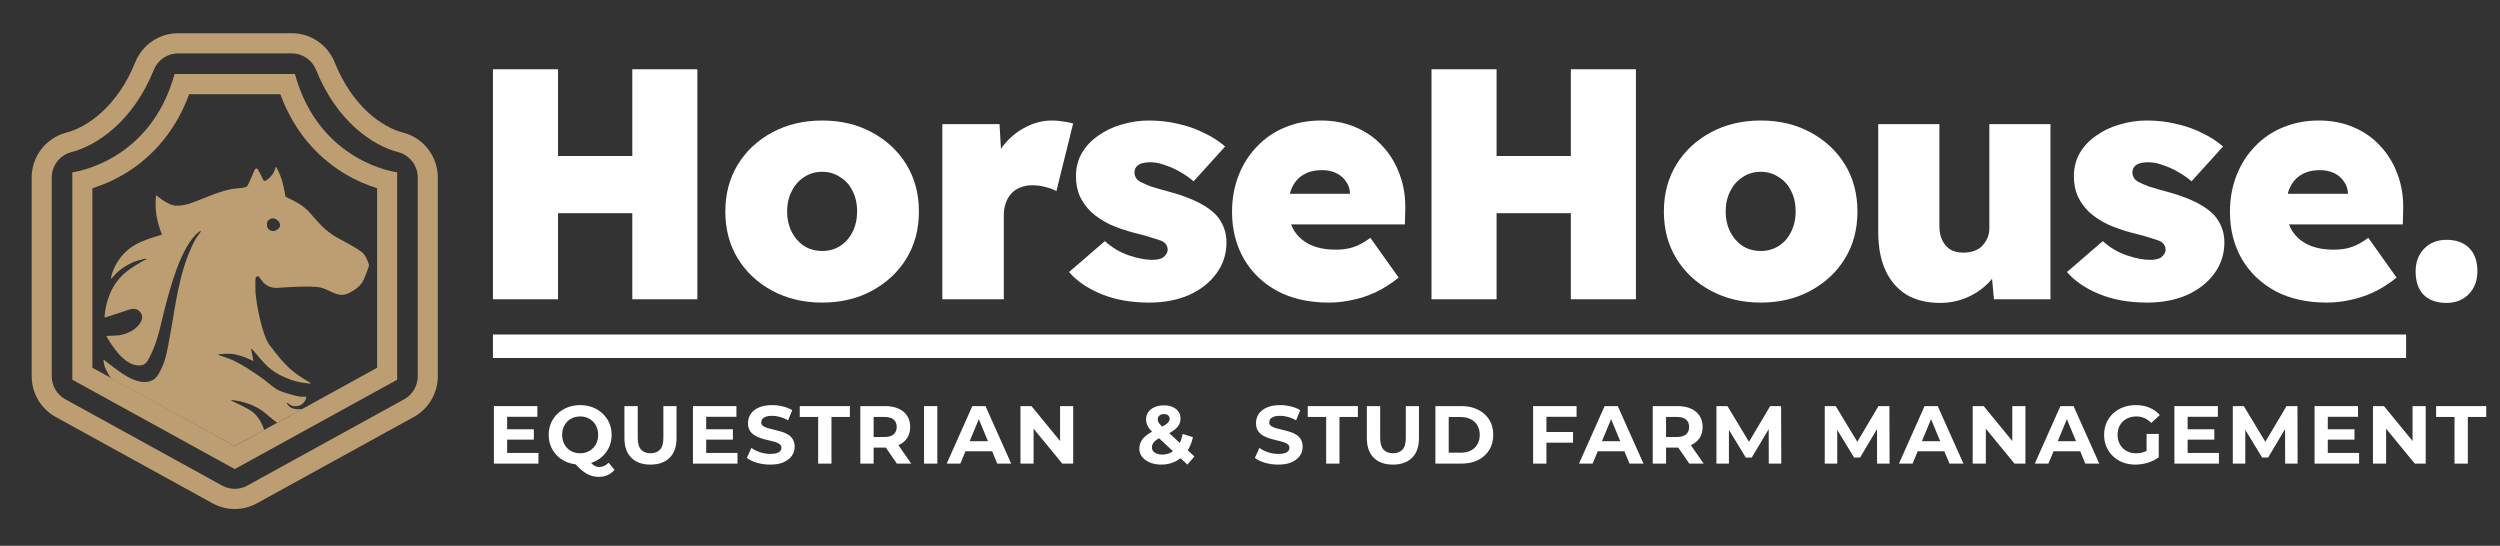 <svg width="426" height="93" viewBox="0 0 426 93" fill="none" xmlns="http://www.w3.org/2000/svg">
<rect x="0" y="0" width="426" height="93" fill="#333333" stroke="none"/>
<g id="variety=whitebg">
<g id="hh-logo-original-complete">
<g id="hh-logo">
<path id="Vector" d="M63.682 29.591C63.699 29.562 63.728 29.544 63.751 29.523L63.682 29.591Z" fill="#E2BB90"/>
<g id="Group">
<path id="Vector_2" d="M49.729 9.1C50.62 9.1 51.478 9.363 52.211 9.86C52.918 10.339 53.47 11.004 53.809 11.784C57.273 20.521 63.403 24.834 68.023 25.973C68.908 26.242 69.704 26.798 70.271 27.543C70.868 28.327 71.183 29.265 71.183 30.257V64.112C71.183 64.912 70.971 65.695 70.571 66.378C70.186 67.035 69.638 67.585 68.985 67.972L42.111 82.761C41.46 83.115 40.749 83.295 40 83.295C39.251 83.295 38.541 83.116 37.89 82.762L11.015 67.972C10.362 67.585 9.814 67.035 9.429 66.378C9.029 65.695 8.817 64.912 8.817 64.112V30.257C8.817 29.265 9.132 28.327 9.728 27.543C10.295 26.798 11.092 26.242 11.977 25.973C16.607 24.832 22.749 20.545 26.217 11.888C26.547 11.074 27.104 10.38 27.829 9.88C28.569 9.37 29.437 9.1 30.34 9.1H49.729M49.729 5.664H30.341C27.042 5.664 24.218 7.705 23.048 10.599C20.099 17.966 14.987 21.725 11.095 22.652C7.806 23.6 5.399 26.646 5.399 30.257V64.112C5.399 67.04 6.982 69.597 9.334 70.965L36.255 85.78C37.368 86.387 38.644 86.732 40 86.732C41.356 86.732 42.632 86.387 43.745 85.78L70.666 70.965C73.018 69.597 74.601 67.04 74.601 64.112V30.257C74.601 26.646 72.194 23.6 68.906 22.652C64.992 21.72 59.939 17.966 56.984 10.511C56.979 10.496 56.973 10.482 56.973 10.482C55.775 7.65 52.983 5.664 49.729 5.664Z" fill="#BD9E72"/>
<path id="Vector_3" d="M47.765 16.046C50.45 23.369 55.138 27.446 58.778 29.623C60.517 30.664 62.36 31.488 64.258 32.078V62.666L40 76.016L15.743 62.666V32.078C17.641 31.489 19.483 30.664 21.223 29.623C24.863 27.446 29.551 23.369 32.236 16.046H47.765M50.254 12.609H29.746C25.585 27.765 12.324 29.363 12.324 29.363V64.703L40 79.933L67.676 64.703V29.363C67.676 29.363 54.415 27.765 50.254 12.609Z" fill="#BD9E72"/>
<path id="Vector_4" d="M45.045 73.25C45.035 73.242 45.028 73.233 45.023 73.221C44.605 72.091 44.023 70.925 42.955 70.125C42.237 69.588 40.279 68.672 39.476 68.305C39.405 68.272 39.433 68.164 39.511 68.172C40.397 68.252 42.653 68.587 44.651 69.971C45.454 70.527 46.394 71.512 47.258 72.034L51.583 69.657C50.737 69.835 49.394 69.785 48.907 68.744C48.875 68.674 48.959 68.61 49.017 68.662C49.498 69.099 49.862 69.23 50.296 69.224C51.779 69.202 52.133 68.016 52.203 67.683C52.213 67.639 52.178 67.597 52.134 67.598C51.931 67.603 51.423 67.613 51.227 67.596C50.364 67.523 47.996 66.781 47.451 66.499C46.492 66.003 45.755 65.243 44.898 64.612C43.337 63.46 40.855 61.824 39.071 61.123C38.78 61.009 37.772 60.675 37.267 60.508C37.196 60.485 37.206 60.381 37.281 60.373C37.885 60.302 39.255 60.183 40.198 60.415C41.491 60.734 42.045 60.982 43.068 61.485C43.12 61.511 43.179 61.466 43.167 61.409L42.798 59.527C42.785 59.458 42.871 59.414 42.919 59.467C43.05 59.613 43.227 59.812 43.331 59.933C45.079 61.973 45.978 63.197 48.55 64.309C49.982 64.929 51.166 65.232 52.851 65.37C52.925 65.376 52.956 65.278 52.892 65.24C49.667 63.329 48.764 62.508 45.945 58.816C44.698 57.183 43.673 51.865 43.538 49.828C43.513 49.463 43.483 47.537 43.572 47.321C43.627 47.188 43.855 47.002 44.014 47.076C44.111 47.121 44.548 47.709 44.63 47.835C45.179 48.672 46.333 49.175 47.403 49.042C47.556 49.023 53.178 48.601 54.732 49.02C56.305 49.443 57.649 50.79 59.35 49.987C60.242 49.567 61.26 48.884 61.778 48.029C62.012 47.643 62.887 45.532 62.867 45.171C62.848 44.819 62.293 43.664 62.063 43.367C61.27 42.341 57.88 40.864 56.572 39.952C54.885 38.775 54.057 37.656 52.733 36.184C51.585 34.908 50.217 34.266 48.694 33.558C48.673 33.548 48.658 33.529 48.654 33.506C48.486 32.518 48.249 31.391 48.021 30.662C47.702 29.639 47.285 28.855 47.069 28.486C47.036 28.428 46.948 28.446 46.94 28.512C46.915 28.729 46.811 29.093 46.476 29.655C46.235 30.059 45.404 30.836 45.099 30.836C44.828 30.836 44.608 30.088 44.338 29.586C44.205 29.339 44.042 29.062 43.908 28.838C43.798 28.653 43.527 28.67 43.439 28.867C43.131 29.562 42.559 30.849 42.325 31.364C42.071 31.92 41.902 31.968 40.08 32.134C37.825 32.339 34.381 33.958 32.77 34.537C31.857 34.865 30.99 35.066 29.999 35.051C28.808 35.035 27.116 33.68 26.685 33.318C26.642 33.282 26.575 33.31 26.571 33.367C26.484 34.508 26.483 35.646 26.684 36.873C26.887 38.121 27.441 39.581 27.573 39.919C27.588 39.957 27.567 40 27.527 40.011C27.032 40.149 24.19 40.959 22.801 41.845C20.298 43.442 19.233 45.739 18.903 47.386C18.888 47.457 18.978 47.5 19.024 47.445C19.82 46.497 20.666 45.636 22.506 44.758C23.209 44.423 24.233 44.198 24.838 44.085C24.917 44.07 24.953 44.181 24.881 44.217C23.964 44.669 21.872 45.794 20.517 47.253C18.11 49.846 17.847 53.394 17.819 54.028C17.816 54.077 17.863 54.112 17.909 54.098C18.341 53.961 20.157 53.385 20.91 53.131C21.905 52.796 23.032 52.205 23.837 53.12C24.261 53.603 24.344 54.064 24.065 54.702C23.456 56.094 21.634 56.966 20.188 57.149C19.898 57.185 18.618 57.225 18.219 57.236C18.166 57.238 18.134 57.297 18.162 57.342C18.282 57.541 18.541 57.973 18.623 58.105C19.729 59.907 21.832 62.699 24.206 62.22C25.001 62.059 25.391 61.063 25.728 60.381C26.968 57.874 27.446 54.978 28.149 52.3C29.108 48.647 30.692 42.842 33.246 40.102C33.522 39.806 33.787 39.575 34.111 39.376C34.177 39.336 34.25 39.417 34.203 39.479C33.675 40.169 33.346 40.665 32.995 41.363C30.423 46.48 29.895 52.32 28.844 57.878C28.53 59.535 28.313 61.041 27.618 62.557C27.237 63.388 26.771 64.436 25.913 64.829C23.247 66.05 19.791 62.867 17.737 61.338C17.688 61.302 17.619 61.342 17.626 61.403C17.675 61.805 17.776 62.269 17.826 62.411C18.02 62.962 18.495 63.93 18.942 64.473C18.943 64.474 18.943 64.475 18.944 64.475L39.993 76.026L45.043 73.251L45.045 73.25ZM45.68 37.584C46.709 36.444 48.606 38.227 47.25 39.129C46.727 39.477 46.261 39.45 45.767 39.062C45.435 38.802 45.411 37.881 45.679 37.584L45.68 37.584Z" fill="#BD9E72"/>
</g>
</g>
<g id="HorseHouse.">
<path d="M107.744 51V11.8H118.832V51H107.744ZM84 51V11.8H95.088V51H84ZM88.2 36.328L88.256 26.584H113.848V36.328H88.2Z" fill="white"/>
<path d="M140.117 51.56C136.943 51.56 134.106 50.888 131.605 49.544C129.103 48.2 127.143 46.371 125.725 44.056C124.306 41.741 123.597 39.072 123.597 36.048C123.597 33.024 124.306 30.355 125.725 28.04C127.143 25.725 129.103 23.896 131.605 22.552C134.106 21.208 136.943 20.536 140.117 20.536C143.29 20.536 146.109 21.208 148.573 22.552C151.074 23.896 153.034 25.725 154.453 28.04C155.871 30.355 156.581 33.024 156.581 36.048C156.581 39.072 155.871 41.741 154.453 44.056C153.034 46.371 151.074 48.2 148.573 49.544C146.109 50.888 143.29 51.56 140.117 51.56ZM140.117 42.768C141.237 42.768 142.245 42.488 143.141 41.928C144.074 41.331 144.783 40.528 145.269 39.52C145.791 38.475 146.053 37.317 146.053 36.048C146.053 34.704 145.791 33.528 145.269 32.52C144.783 31.512 144.074 30.728 143.141 30.168C142.245 29.571 141.237 29.272 140.117 29.272C138.959 29.272 137.933 29.571 137.037 30.168C136.141 30.728 135.431 31.531 134.909 32.576C134.386 33.584 134.125 34.741 134.125 36.048C134.125 37.317 134.386 38.475 134.909 39.52C135.431 40.528 136.141 41.331 137.037 41.928C137.933 42.488 138.959 42.768 140.117 42.768Z" fill="white"/>
<path d="M160.576 51V21.152H170.32L170.88 30.952L168.696 29.272C169.181 27.629 169.928 26.155 170.936 24.848C171.981 23.504 173.232 22.459 174.688 21.712C176.144 20.928 177.675 20.536 179.28 20.536C179.952 20.536 180.587 20.592 181.184 20.704C181.781 20.779 182.341 20.891 182.864 21.04L180.008 32.576C179.597 32.315 179.019 32.091 178.272 31.904C177.525 31.68 176.723 31.568 175.864 31.568C175.117 31.568 174.445 31.699 173.848 31.96C173.251 32.184 172.747 32.52 172.336 32.968C171.925 33.416 171.608 33.957 171.384 34.592C171.16 35.189 171.048 35.899 171.048 36.72V51H160.576Z" fill="white"/>
<path d="M195.83 51.56C192.732 51.56 190.006 51.075 187.654 50.104C185.302 49.133 183.473 47.883 182.166 46.352L188.27 41.088C189.465 42.171 190.809 42.973 192.302 43.496C193.833 44.019 195.177 44.28 196.334 44.28C196.745 44.28 197.118 44.243 197.454 44.168C197.79 44.093 198.052 43.981 198.238 43.832C198.462 43.645 198.63 43.459 198.742 43.272C198.892 43.048 198.966 42.805 198.966 42.544C198.966 41.909 198.649 41.424 198.014 41.088C197.678 40.939 197.118 40.752 196.334 40.528C195.588 40.267 194.58 39.987 193.31 39.688C191.742 39.277 190.342 38.792 189.11 38.232C187.878 37.635 186.833 36.944 185.974 36.16C185.153 35.376 184.5 34.48 184.014 33.472C183.566 32.427 183.342 31.288 183.342 30.056C183.342 28.563 183.678 27.237 184.35 26.08C185.022 24.923 185.956 23.933 187.15 23.112C188.345 22.253 189.689 21.619 191.182 21.208C192.676 20.76 194.206 20.536 195.774 20.536C197.529 20.536 199.172 20.723 200.702 21.096C202.27 21.432 203.726 21.936 205.07 22.608C206.452 23.243 207.684 24.027 208.766 24.96L203.39 30.896C202.756 30.336 202.009 29.813 201.15 29.328C200.329 28.843 199.47 28.451 198.574 28.152C197.678 27.816 196.838 27.648 196.054 27.648C195.569 27.648 195.158 27.685 194.822 27.76C194.486 27.835 194.206 27.947 193.982 28.096C193.758 28.245 193.59 28.432 193.478 28.656C193.366 28.88 193.31 29.123 193.31 29.384C193.31 29.72 193.404 30.037 193.59 30.336C193.777 30.635 194.076 30.877 194.486 31.064C194.822 31.251 195.382 31.493 196.166 31.792C196.988 32.053 198.164 32.389 199.694 32.8C201.412 33.285 202.905 33.845 204.174 34.48C205.444 35.115 206.47 35.843 207.254 36.664C207.814 37.299 208.244 38.008 208.542 38.792C208.841 39.539 208.99 40.379 208.99 41.312C208.99 43.291 208.412 45.064 207.254 46.632C206.134 48.163 204.585 49.376 202.606 50.272C200.628 51.131 198.369 51.56 195.83 51.56Z" fill="white"/>
<path d="M226.46 51.56C223.062 51.56 220.132 50.907 217.668 49.6C215.204 48.256 213.3 46.427 211.956 44.112C210.612 41.76 209.94 39.091 209.94 36.104C209.94 33.864 210.313 31.792 211.06 29.888C211.806 27.984 212.852 26.341 214.196 24.96C215.54 23.541 217.126 22.459 218.956 21.712C220.822 20.928 222.857 20.536 225.06 20.536C227.225 20.536 229.185 20.909 230.94 21.656C232.732 22.403 234.262 23.467 235.532 24.848C236.838 26.229 237.828 27.853 238.5 29.72C239.209 31.587 239.526 33.64 239.452 35.88L239.396 38.232H215.876L214.588 33.024H231.052L230.044 34.144V33.08C230.044 32.259 229.82 31.549 229.372 30.952C228.961 30.317 228.401 29.832 227.692 29.496C226.982 29.16 226.18 28.992 225.284 28.992C224.014 28.992 222.95 29.253 222.092 29.776C221.27 30.261 220.636 30.971 220.188 31.904C219.74 32.837 219.516 33.957 219.516 35.264C219.516 36.757 219.814 38.045 220.412 39.128C221.046 40.211 221.961 41.051 223.156 41.648C224.388 42.245 225.881 42.544 227.636 42.544C228.793 42.544 229.801 42.395 230.66 42.096C231.556 41.797 232.508 41.275 233.516 40.528L238.332 47.304C237.025 48.349 235.7 49.189 234.356 49.824C233.049 50.421 231.742 50.851 230.436 51.112C229.129 51.411 227.804 51.56 226.46 51.56Z" fill="white"/>
<path d="M267.672 51V11.8H278.76V51H267.672ZM243.928 51V11.8H255.016V51H243.928ZM248.128 36.328L248.184 26.584H273.776V36.328H248.128Z" fill="white"/>
<path d="M300.045 51.56C296.872 51.56 294.034 50.888 291.533 49.544C289.032 48.2 287.072 46.371 285.653 44.056C284.234 41.741 283.525 39.072 283.525 36.048C283.525 33.024 284.234 30.355 285.653 28.04C287.072 25.725 289.032 23.896 291.533 22.552C294.034 21.208 296.872 20.536 300.045 20.536C303.218 20.536 306.037 21.208 308.501 22.552C311.002 23.896 312.962 25.725 314.381 28.04C315.8 30.355 316.509 33.024 316.509 36.048C316.509 39.072 315.8 41.741 314.381 44.056C312.962 46.371 311.002 48.2 308.501 49.544C306.037 50.888 303.218 51.56 300.045 51.56ZM300.045 42.768C301.165 42.768 302.173 42.488 303.069 41.928C304.002 41.331 304.712 40.528 305.197 39.52C305.72 38.475 305.981 37.317 305.981 36.048C305.981 34.704 305.72 33.528 305.197 32.52C304.712 31.512 304.002 30.728 303.069 30.168C302.173 29.571 301.165 29.272 300.045 29.272C298.888 29.272 297.861 29.571 296.965 30.168C296.069 30.728 295.36 31.531 294.837 32.576C294.314 33.584 294.053 34.741 294.053 36.048C294.053 37.317 294.314 38.475 294.837 39.52C295.36 40.528 296.069 41.331 296.965 41.928C297.861 42.488 298.888 42.768 300.045 42.768Z" fill="white"/>
<path d="M330.584 51.616C328.344 51.616 326.44 51.149 324.872 50.216C323.304 49.245 322.11 47.864 321.288 46.072C320.467 44.28 320.056 42.115 320.056 39.576V21.152H330.472V38.512C330.472 39.483 330.64 40.304 330.976 40.976C331.312 41.648 331.779 42.171 332.376 42.544C332.974 42.88 333.702 43.048 334.56 43.048C335.232 43.048 335.83 42.955 336.352 42.768C336.912 42.581 337.379 42.301 337.752 41.928C338.126 41.517 338.424 41.069 338.648 40.584C338.872 40.061 338.984 39.501 338.984 38.904V21.152H349.4V51H339.768L339.208 44.952L341.168 44.28C340.758 45.661 340.03 46.912 338.984 48.032C337.939 49.152 336.688 50.029 335.232 50.664C333.776 51.299 332.227 51.616 330.584 51.616Z" fill="white"/>
<path d="M365.876 51.56C362.777 51.56 360.052 51.075 357.7 50.104C355.348 49.133 353.518 47.883 352.212 46.352L358.316 41.088C359.51 42.171 360.854 42.973 362.348 43.496C363.878 44.019 365.222 44.28 366.38 44.28C366.79 44.28 367.164 44.243 367.5 44.168C367.836 44.093 368.097 43.981 368.284 43.832C368.508 43.645 368.676 43.459 368.788 43.272C368.937 43.048 369.012 42.805 369.012 42.544C369.012 41.909 368.694 41.424 368.06 41.088C367.724 40.939 367.164 40.752 366.38 40.528C365.633 40.267 364.625 39.987 363.356 39.688C361.788 39.277 360.388 38.792 359.156 38.232C357.924 37.635 356.878 36.944 356.02 36.16C355.198 35.376 354.545 34.48 354.06 33.472C353.612 32.427 353.388 31.288 353.388 30.056C353.388 28.563 353.724 27.237 354.396 26.08C355.068 24.923 356.001 23.933 357.196 23.112C358.39 22.253 359.734 21.619 361.228 21.208C362.721 20.76 364.252 20.536 365.82 20.536C367.574 20.536 369.217 20.723 370.748 21.096C372.316 21.432 373.772 21.936 375.116 22.608C376.497 23.243 377.729 24.027 378.812 24.96L373.436 30.896C372.801 30.336 372.054 29.813 371.196 29.328C370.374 28.843 369.516 28.451 368.62 28.152C367.724 27.816 366.884 27.648 366.1 27.648C365.614 27.648 365.204 27.685 364.868 27.76C364.532 27.835 364.252 27.947 364.028 28.096C363.804 28.245 363.636 28.432 363.524 28.656C363.412 28.88 363.356 29.123 363.356 29.384C363.356 29.72 363.449 30.037 363.636 30.336C363.822 30.635 364.121 30.877 364.532 31.064C364.868 31.251 365.428 31.493 366.212 31.792C367.033 32.053 368.209 32.389 369.74 32.8C371.457 33.285 372.95 33.845 374.22 34.48C375.489 35.115 376.516 35.843 377.3 36.664C377.86 37.299 378.289 38.008 378.588 38.792C378.886 39.539 379.036 40.379 379.036 41.312C379.036 43.291 378.457 45.064 377.3 46.632C376.18 48.163 374.63 49.376 372.652 50.272C370.673 51.131 368.414 51.56 365.876 51.56Z" fill="white"/>
<path d="M396.505 51.56C393.108 51.56 390.177 50.907 387.713 49.6C385.249 48.256 383.345 46.427 382.001 44.112C380.657 41.76 379.985 39.091 379.985 36.104C379.985 33.864 380.358 31.792 381.105 29.888C381.852 27.984 382.897 26.341 384.241 24.96C385.585 23.541 387.172 22.459 389.001 21.712C390.868 20.928 392.902 20.536 395.105 20.536C397.27 20.536 399.23 20.909 400.985 21.656C402.777 22.403 404.308 23.467 405.577 24.848C406.884 26.229 407.873 27.853 408.545 29.72C409.254 31.587 409.572 33.64 409.497 35.88L409.441 38.232H385.921L384.633 33.024H401.097L400.089 34.144V33.08C400.089 32.259 399.865 31.549 399.417 30.952C399.006 30.317 398.446 29.832 397.737 29.496C397.028 29.16 396.225 28.992 395.329 28.992C394.06 28.992 392.996 29.253 392.137 29.776C391.316 30.261 390.681 30.971 390.233 31.904C389.785 32.837 389.561 33.957 389.561 35.264C389.561 36.757 389.86 38.045 390.457 39.128C391.092 40.211 392.006 41.051 393.201 41.648C394.433 42.245 395.926 42.544 397.681 42.544C398.838 42.544 399.846 42.395 400.705 42.096C401.601 41.797 402.553 41.275 403.561 40.528L408.377 47.304C407.07 48.349 405.745 49.189 404.401 49.824C403.094 50.421 401.788 50.851 400.481 51.112C399.174 51.411 397.849 51.56 396.505 51.56Z" fill="white"/>
<path d="M416.885 51.616C415.205 51.616 413.899 51.149 412.965 50.216C412.069 49.283 411.621 47.957 411.621 46.24C411.621 44.672 412.107 43.384 413.077 42.376C414.048 41.368 415.317 40.864 416.885 40.864C418.528 40.864 419.816 41.331 420.749 42.264C421.683 43.197 422.149 44.523 422.149 46.24C422.149 47.808 421.664 49.096 420.693 50.104C419.723 51.112 418.453 51.616 416.885 51.616Z" fill="white"/>
</g>
<path id="Rectangle 9" d="M84 57H410V61H84V57Z" fill="white"/>
<g id="Equestrian &#38; Stud Farm Management">
<path d="M86.248 73.148H90.966V74.912H86.248V73.148ZM86.416 77.18H91.75V79H84.162V69.2H91.568V71.02H86.416V77.18Z" fill="white"/>
<path d="M98.861 79.168C98.095 79.168 97.381 79.042 96.719 78.79C96.065 78.538 95.496 78.183 95.011 77.726C94.535 77.269 94.161 76.732 93.891 76.116C93.629 75.5 93.499 74.828 93.499 74.1C93.499 73.372 93.629 72.7 93.891 72.084C94.161 71.468 94.539 70.931 95.025 70.474C95.51 70.017 96.079 69.662 96.733 69.41C97.386 69.158 98.095 69.032 98.861 69.032C99.635 69.032 100.345 69.158 100.989 69.41C101.642 69.662 102.207 70.017 102.683 70.474C103.168 70.922 103.546 71.454 103.817 72.07C104.087 72.686 104.223 73.363 104.223 74.1C104.223 74.828 104.087 75.505 103.817 76.13C103.546 76.746 103.168 77.283 102.683 77.74C102.207 78.188 101.642 78.538 100.989 78.79C100.345 79.042 99.635 79.168 98.861 79.168ZM102.067 81.254C101.684 81.254 101.32 81.212 100.975 81.128C100.639 81.044 100.303 80.909 99.967 80.722C99.64 80.535 99.295 80.283 98.931 79.966C98.576 79.649 98.189 79.257 97.769 78.79L100.149 78.188C100.401 78.533 100.634 78.809 100.849 79.014C101.063 79.219 101.269 79.364 101.465 79.448C101.67 79.532 101.885 79.574 102.109 79.574C102.706 79.574 103.238 79.331 103.705 78.846L104.713 80.05C104.05 80.853 103.168 81.254 102.067 81.254ZM98.861 77.236C99.299 77.236 99.701 77.161 100.065 77.012C100.438 76.863 100.765 76.648 101.045 76.368C101.325 76.088 101.539 75.757 101.689 75.374C101.847 74.982 101.927 74.557 101.927 74.1C101.927 73.633 101.847 73.209 101.689 72.826C101.539 72.443 101.325 72.112 101.045 71.832C100.765 71.552 100.438 71.337 100.065 71.188C99.701 71.039 99.299 70.964 98.861 70.964C98.422 70.964 98.016 71.039 97.643 71.188C97.269 71.337 96.943 71.552 96.663 71.832C96.392 72.112 96.177 72.443 96.019 72.826C95.869 73.209 95.795 73.633 95.795 74.1C95.795 74.557 95.869 74.982 96.019 75.374C96.177 75.757 96.392 76.088 96.663 76.368C96.943 76.648 97.269 76.863 97.643 77.012C98.016 77.161 98.422 77.236 98.861 77.236Z" fill="white"/>
<path d="M110.841 79.168C109.45 79.168 108.363 78.781 107.579 78.006C106.795 77.231 106.403 76.125 106.403 74.688V69.2H108.671V74.604C108.671 75.537 108.862 76.209 109.245 76.62C109.628 77.031 110.164 77.236 110.855 77.236C111.546 77.236 112.082 77.031 112.465 76.62C112.848 76.209 113.039 75.537 113.039 74.604V69.2H115.279V74.688C115.279 76.125 114.887 77.231 114.103 78.006C113.319 78.781 112.232 79.168 110.841 79.168Z" fill="white"/>
<path d="M120.166 73.148H124.884V74.912H120.166V73.148ZM120.334 77.18H125.668V79H118.08V69.2H125.486V71.02H120.334V77.18Z" fill="white"/>
<path d="M131.253 79.168C130.469 79.168 129.718 79.065 128.999 78.86C128.28 78.645 127.702 78.37 127.263 78.034L128.033 76.326C128.453 76.625 128.948 76.872 129.517 77.068C130.096 77.255 130.679 77.348 131.267 77.348C131.715 77.348 132.074 77.306 132.345 77.222C132.625 77.129 132.83 77.003 132.961 76.844C133.092 76.685 133.157 76.503 133.157 76.298C133.157 76.037 133.054 75.831 132.849 75.682C132.644 75.523 132.373 75.397 132.037 75.304C131.701 75.201 131.328 75.108 130.917 75.024C130.516 74.931 130.11 74.819 129.699 74.688C129.298 74.557 128.929 74.389 128.593 74.184C128.257 73.979 127.982 73.708 127.767 73.372C127.562 73.036 127.459 72.607 127.459 72.084C127.459 71.524 127.608 71.015 127.907 70.558C128.215 70.091 128.672 69.723 129.279 69.452C129.895 69.172 130.665 69.032 131.589 69.032C132.205 69.032 132.812 69.107 133.409 69.256C134.006 69.396 134.534 69.611 134.991 69.9L134.291 71.622C133.834 71.361 133.376 71.169 132.919 71.048C132.462 70.917 132.014 70.852 131.575 70.852C131.136 70.852 130.777 70.903 130.497 71.006C130.217 71.109 130.016 71.244 129.895 71.412C129.774 71.571 129.713 71.757 129.713 71.972C129.713 72.224 129.816 72.429 130.021 72.588C130.226 72.737 130.497 72.859 130.833 72.952C131.169 73.045 131.538 73.139 131.939 73.232C132.35 73.325 132.756 73.433 133.157 73.554C133.568 73.675 133.941 73.839 134.277 74.044C134.613 74.249 134.884 74.52 135.089 74.856C135.304 75.192 135.411 75.617 135.411 76.13C135.411 76.681 135.257 77.185 134.949 77.642C134.641 78.099 134.179 78.468 133.563 78.748C132.956 79.028 132.186 79.168 131.253 79.168Z" fill="white"/>
<path d="M139.414 79V71.048H136.278V69.2H144.818V71.048H141.682V79H139.414Z" fill="white"/>
<path d="M146.598 79V69.2H150.84C151.718 69.2 152.474 69.345 153.108 69.634C153.743 69.914 154.233 70.32 154.578 70.852C154.924 71.384 155.096 72.019 155.096 72.756C155.096 73.484 154.924 74.114 154.578 74.646C154.233 75.169 153.743 75.57 153.108 75.85C152.474 76.13 151.718 76.27 150.84 76.27H147.858L148.866 75.276V79H146.598ZM152.828 79L150.378 75.444H152.8L155.278 79H152.828ZM148.866 75.528L147.858 74.464H150.714C151.414 74.464 151.937 74.315 152.282 74.016C152.628 73.708 152.8 73.288 152.8 72.756C152.8 72.215 152.628 71.795 152.282 71.496C151.937 71.197 151.414 71.048 150.714 71.048H147.858L148.866 69.97V75.528Z" fill="white"/>
<path d="M157.453 79V69.2H159.721V79H157.453Z" fill="white"/>
<path d="M161.319 79L165.687 69.2H167.927L172.309 79H169.929L166.345 70.348H167.241L163.643 79H161.319ZM163.503 76.9L164.105 75.178H169.145L169.761 76.9H163.503Z" fill="white"/>
<path d="M173.886 79V69.2H175.762L181.544 76.256H180.634V69.2H182.874V79H181.012L175.216 71.944H176.126V79H173.886Z" fill="white"/>
<path d="M197.882 79.168C197.163 79.168 196.524 79.051 195.964 78.818C195.404 78.585 194.961 78.267 194.634 77.866C194.307 77.465 194.144 77.003 194.144 76.48C194.144 75.995 194.251 75.561 194.466 75.178C194.681 74.786 195.021 74.422 195.488 74.086C195.955 73.741 196.547 73.405 197.266 73.078C197.789 72.835 198.199 72.621 198.498 72.434C198.797 72.247 199.007 72.07 199.128 71.902C199.249 71.725 199.31 71.547 199.31 71.37C199.31 71.127 199.226 70.931 199.058 70.782C198.899 70.633 198.661 70.558 198.344 70.558C198.008 70.558 197.747 70.642 197.56 70.81C197.373 70.978 197.28 71.193 197.28 71.454C197.28 71.594 197.308 71.734 197.364 71.874C197.42 72.005 197.527 72.159 197.686 72.336C197.845 72.504 198.069 72.723 198.358 72.994L203.524 77.782L202.334 79.168L196.636 73.876C196.309 73.577 196.048 73.297 195.852 73.036C195.656 72.775 195.511 72.518 195.418 72.266C195.334 72.014 195.292 71.753 195.292 71.482C195.292 71.006 195.418 70.586 195.67 70.222C195.922 69.858 196.277 69.578 196.734 69.382C197.191 69.177 197.728 69.074 198.344 69.074C198.913 69.074 199.403 69.167 199.814 69.354C200.234 69.531 200.561 69.788 200.794 70.124C201.037 70.46 201.158 70.861 201.158 71.328C201.158 71.739 201.055 72.117 200.85 72.462C200.645 72.798 200.323 73.115 199.884 73.414C199.455 73.713 198.89 74.016 198.19 74.324C197.714 74.539 197.336 74.749 197.056 74.954C196.785 75.15 196.589 75.351 196.468 75.556C196.347 75.761 196.286 75.99 196.286 76.242C196.286 76.475 196.356 76.685 196.496 76.872C196.645 77.059 196.851 77.203 197.112 77.306C197.373 77.409 197.681 77.46 198.036 77.46C198.605 77.46 199.128 77.329 199.604 77.068C200.08 76.797 200.481 76.401 200.808 75.878C201.144 75.346 201.382 74.702 201.522 73.946L203.272 74.492C203.076 75.444 202.726 76.27 202.222 76.97C201.718 77.67 201.097 78.211 200.36 78.594C199.623 78.977 198.797 79.168 197.882 79.168Z" fill="white"/>
<path d="M217.817 79.168C217.033 79.168 216.282 79.065 215.563 78.86C214.844 78.645 214.266 78.37 213.827 78.034L214.597 76.326C215.017 76.625 215.512 76.872 216.081 77.068C216.66 77.255 217.243 77.348 217.831 77.348C218.279 77.348 218.638 77.306 218.909 77.222C219.189 77.129 219.394 77.003 219.525 76.844C219.656 76.685 219.721 76.503 219.721 76.298C219.721 76.037 219.618 75.831 219.413 75.682C219.208 75.523 218.937 75.397 218.601 75.304C218.265 75.201 217.892 75.108 217.481 75.024C217.08 74.931 216.674 74.819 216.263 74.688C215.862 74.557 215.493 74.389 215.157 74.184C214.821 73.979 214.546 73.708 214.331 73.372C214.126 73.036 214.023 72.607 214.023 72.084C214.023 71.524 214.172 71.015 214.471 70.558C214.779 70.091 215.236 69.723 215.843 69.452C216.459 69.172 217.229 69.032 218.153 69.032C218.769 69.032 219.376 69.107 219.973 69.256C220.57 69.396 221.098 69.611 221.555 69.9L220.855 71.622C220.398 71.361 219.94 71.169 219.483 71.048C219.026 70.917 218.578 70.852 218.139 70.852C217.701 70.852 217.341 70.903 217.061 71.006C216.781 71.109 216.58 71.244 216.459 71.412C216.338 71.571 216.277 71.757 216.277 71.972C216.277 72.224 216.38 72.429 216.585 72.588C216.79 72.737 217.061 72.859 217.397 72.952C217.733 73.045 218.102 73.139 218.503 73.232C218.914 73.325 219.32 73.433 219.721 73.554C220.132 73.675 220.505 73.839 220.841 74.044C221.177 74.249 221.448 74.52 221.653 74.856C221.868 75.192 221.975 75.617 221.975 76.13C221.975 76.681 221.821 77.185 221.513 77.642C221.205 78.099 220.743 78.468 220.127 78.748C219.52 79.028 218.75 79.168 217.817 79.168Z" fill="white"/>
<path d="M225.978 79V71.048H222.842V69.2H231.382V71.048H228.246V79H225.978Z" fill="white"/>
<path d="M237.352 79.168C235.962 79.168 234.874 78.781 234.09 78.006C233.306 77.231 232.914 76.125 232.914 74.688V69.2H235.182V74.604C235.182 75.537 235.374 76.209 235.756 76.62C236.139 77.031 236.676 77.236 237.366 77.236C238.057 77.236 238.594 77.031 238.976 76.62C239.359 76.209 239.55 75.537 239.55 74.604V69.2H241.79V74.688C241.79 76.125 241.398 77.231 240.614 78.006C239.83 78.781 238.743 79.168 237.352 79.168Z" fill="white"/>
<path d="M244.592 79V69.2H249.044C250.108 69.2 251.046 69.405 251.858 69.816C252.67 70.217 253.304 70.782 253.762 71.51C254.219 72.238 254.448 73.101 254.448 74.1C254.448 75.089 254.219 75.953 253.762 76.69C253.304 77.418 252.67 77.987 251.858 78.398C251.046 78.799 250.108 79 249.044 79H244.592ZM246.86 77.138H248.932C249.585 77.138 250.15 77.017 250.626 76.774C251.111 76.522 251.484 76.167 251.746 75.71C252.016 75.253 252.152 74.716 252.152 74.1C252.152 73.475 252.016 72.938 251.746 72.49C251.484 72.033 251.111 71.683 250.626 71.44C250.15 71.188 249.585 71.062 248.932 71.062H246.86V77.138Z" fill="white"/>
<path d="M263.343 73.61H268.047V75.43H263.343V73.61ZM263.511 79H261.243V69.2H268.649V71.02H263.511V79Z" fill="white"/>
<path d="M269.06 79L273.428 69.2H275.668L280.05 79H277.67L274.086 70.348H274.982L271.384 79H269.06ZM271.244 76.9L271.846 75.178H276.886L277.502 76.9H271.244Z" fill="white"/>
<path d="M281.627 79V69.2H285.869C286.746 69.2 287.502 69.345 288.137 69.634C288.771 69.914 289.261 70.32 289.607 70.852C289.952 71.384 290.125 72.019 290.125 72.756C290.125 73.484 289.952 74.114 289.607 74.646C289.261 75.169 288.771 75.57 288.137 75.85C287.502 76.13 286.746 76.27 285.869 76.27H282.887L283.895 75.276V79H281.627ZM287.857 79L285.407 75.444H287.829L290.307 79H287.857ZM283.895 75.528L282.887 74.464H285.743C286.443 74.464 286.965 74.315 287.311 74.016C287.656 73.708 287.829 73.288 287.829 72.756C287.829 72.215 287.656 71.795 287.311 71.496C286.965 71.197 286.443 71.048 285.743 71.048H282.887L283.895 69.97V75.528Z" fill="white"/>
<path d="M292.481 79V69.2H294.357L298.529 76.116H297.535L301.637 69.2H303.499L303.527 79H301.399L301.385 72.462H301.777L298.501 77.964H297.479L294.133 72.462H294.609V79H292.481Z" fill="white"/>
<path d="M310.937 79V69.2H312.813L316.985 76.116H315.991L320.093 69.2H321.955L321.983 79H319.855L319.841 72.462H320.233L316.957 77.964H315.935L312.589 72.462H313.065V79H310.937Z" fill="white"/>
<path d="M323.58 79L327.948 69.2H330.188L334.57 79H332.19L328.606 70.348H329.502L325.904 79H323.58ZM325.764 76.9L326.366 75.178H331.406L332.022 76.9H325.764Z" fill="white"/>
<path d="M336.147 79V69.2H338.023L343.805 76.256H342.895V69.2H345.135V79H343.273L337.477 71.944H338.387V79H336.147Z" fill="white"/>
<path d="M346.726 79L351.094 69.2H353.334L357.716 79H355.336L351.752 70.348H352.648L349.05 79H346.726ZM348.91 76.9L349.512 75.178H354.552L355.168 76.9H348.91Z" fill="white"/>
<path d="M363.888 79.168C363.113 79.168 362.399 79.047 361.746 78.804C361.102 78.552 360.537 78.197 360.052 77.74C359.576 77.283 359.203 76.746 358.932 76.13C358.671 75.514 358.54 74.837 358.54 74.1C358.54 73.363 358.671 72.686 358.932 72.07C359.203 71.454 359.581 70.917 360.066 70.46C360.551 70.003 361.121 69.653 361.774 69.41C362.427 69.158 363.146 69.032 363.93 69.032C364.798 69.032 365.577 69.177 366.268 69.466C366.968 69.755 367.556 70.175 368.032 70.726L366.576 72.07C366.221 71.697 365.834 71.421 365.414 71.244C364.994 71.057 364.537 70.964 364.042 70.964C363.566 70.964 363.132 71.039 362.74 71.188C362.348 71.337 362.007 71.552 361.718 71.832C361.438 72.112 361.219 72.443 361.06 72.826C360.911 73.209 360.836 73.633 360.836 74.1C360.836 74.557 360.911 74.977 361.06 75.36C361.219 75.743 361.438 76.079 361.718 76.368C362.007 76.648 362.343 76.863 362.726 77.012C363.118 77.161 363.547 77.236 364.014 77.236C364.462 77.236 364.896 77.166 365.316 77.026C365.745 76.877 366.161 76.629 366.562 76.284L367.85 77.922C367.318 78.323 366.697 78.631 365.988 78.846C365.288 79.061 364.588 79.168 363.888 79.168ZM365.778 77.628V73.946H367.85V77.922L365.778 77.628Z" fill="white"/>
<path d="M372.603 73.148H377.321V74.912H372.603V73.148ZM372.771 77.18H378.105V79H370.517V69.2H377.923V71.02H372.771V77.18Z" fill="white"/>
<path d="M380.469 79V69.2H382.345L386.517 76.116H385.523L389.625 69.2H391.487L391.515 79H389.387L389.373 72.462H389.765L386.489 77.964H385.467L382.121 72.462H382.597V79H380.469Z" fill="white"/>
<path d="M396.486 73.148H401.204V74.912H396.486V73.148ZM396.654 77.18H401.988V79H394.4V69.2H401.806V71.02H396.654V77.18Z" fill="white"/>
<path d="M404.353 79V69.2H406.229L412.011 76.256H411.101V69.2H413.341V79H411.479L405.683 71.944H406.593V79H404.353Z" fill="white"/>
<path d="M418.25 79V71.048H415.114V69.2H423.654V71.048H420.518V79H418.25Z" fill="white"/>
</g>
</g>
</g>
</svg>
